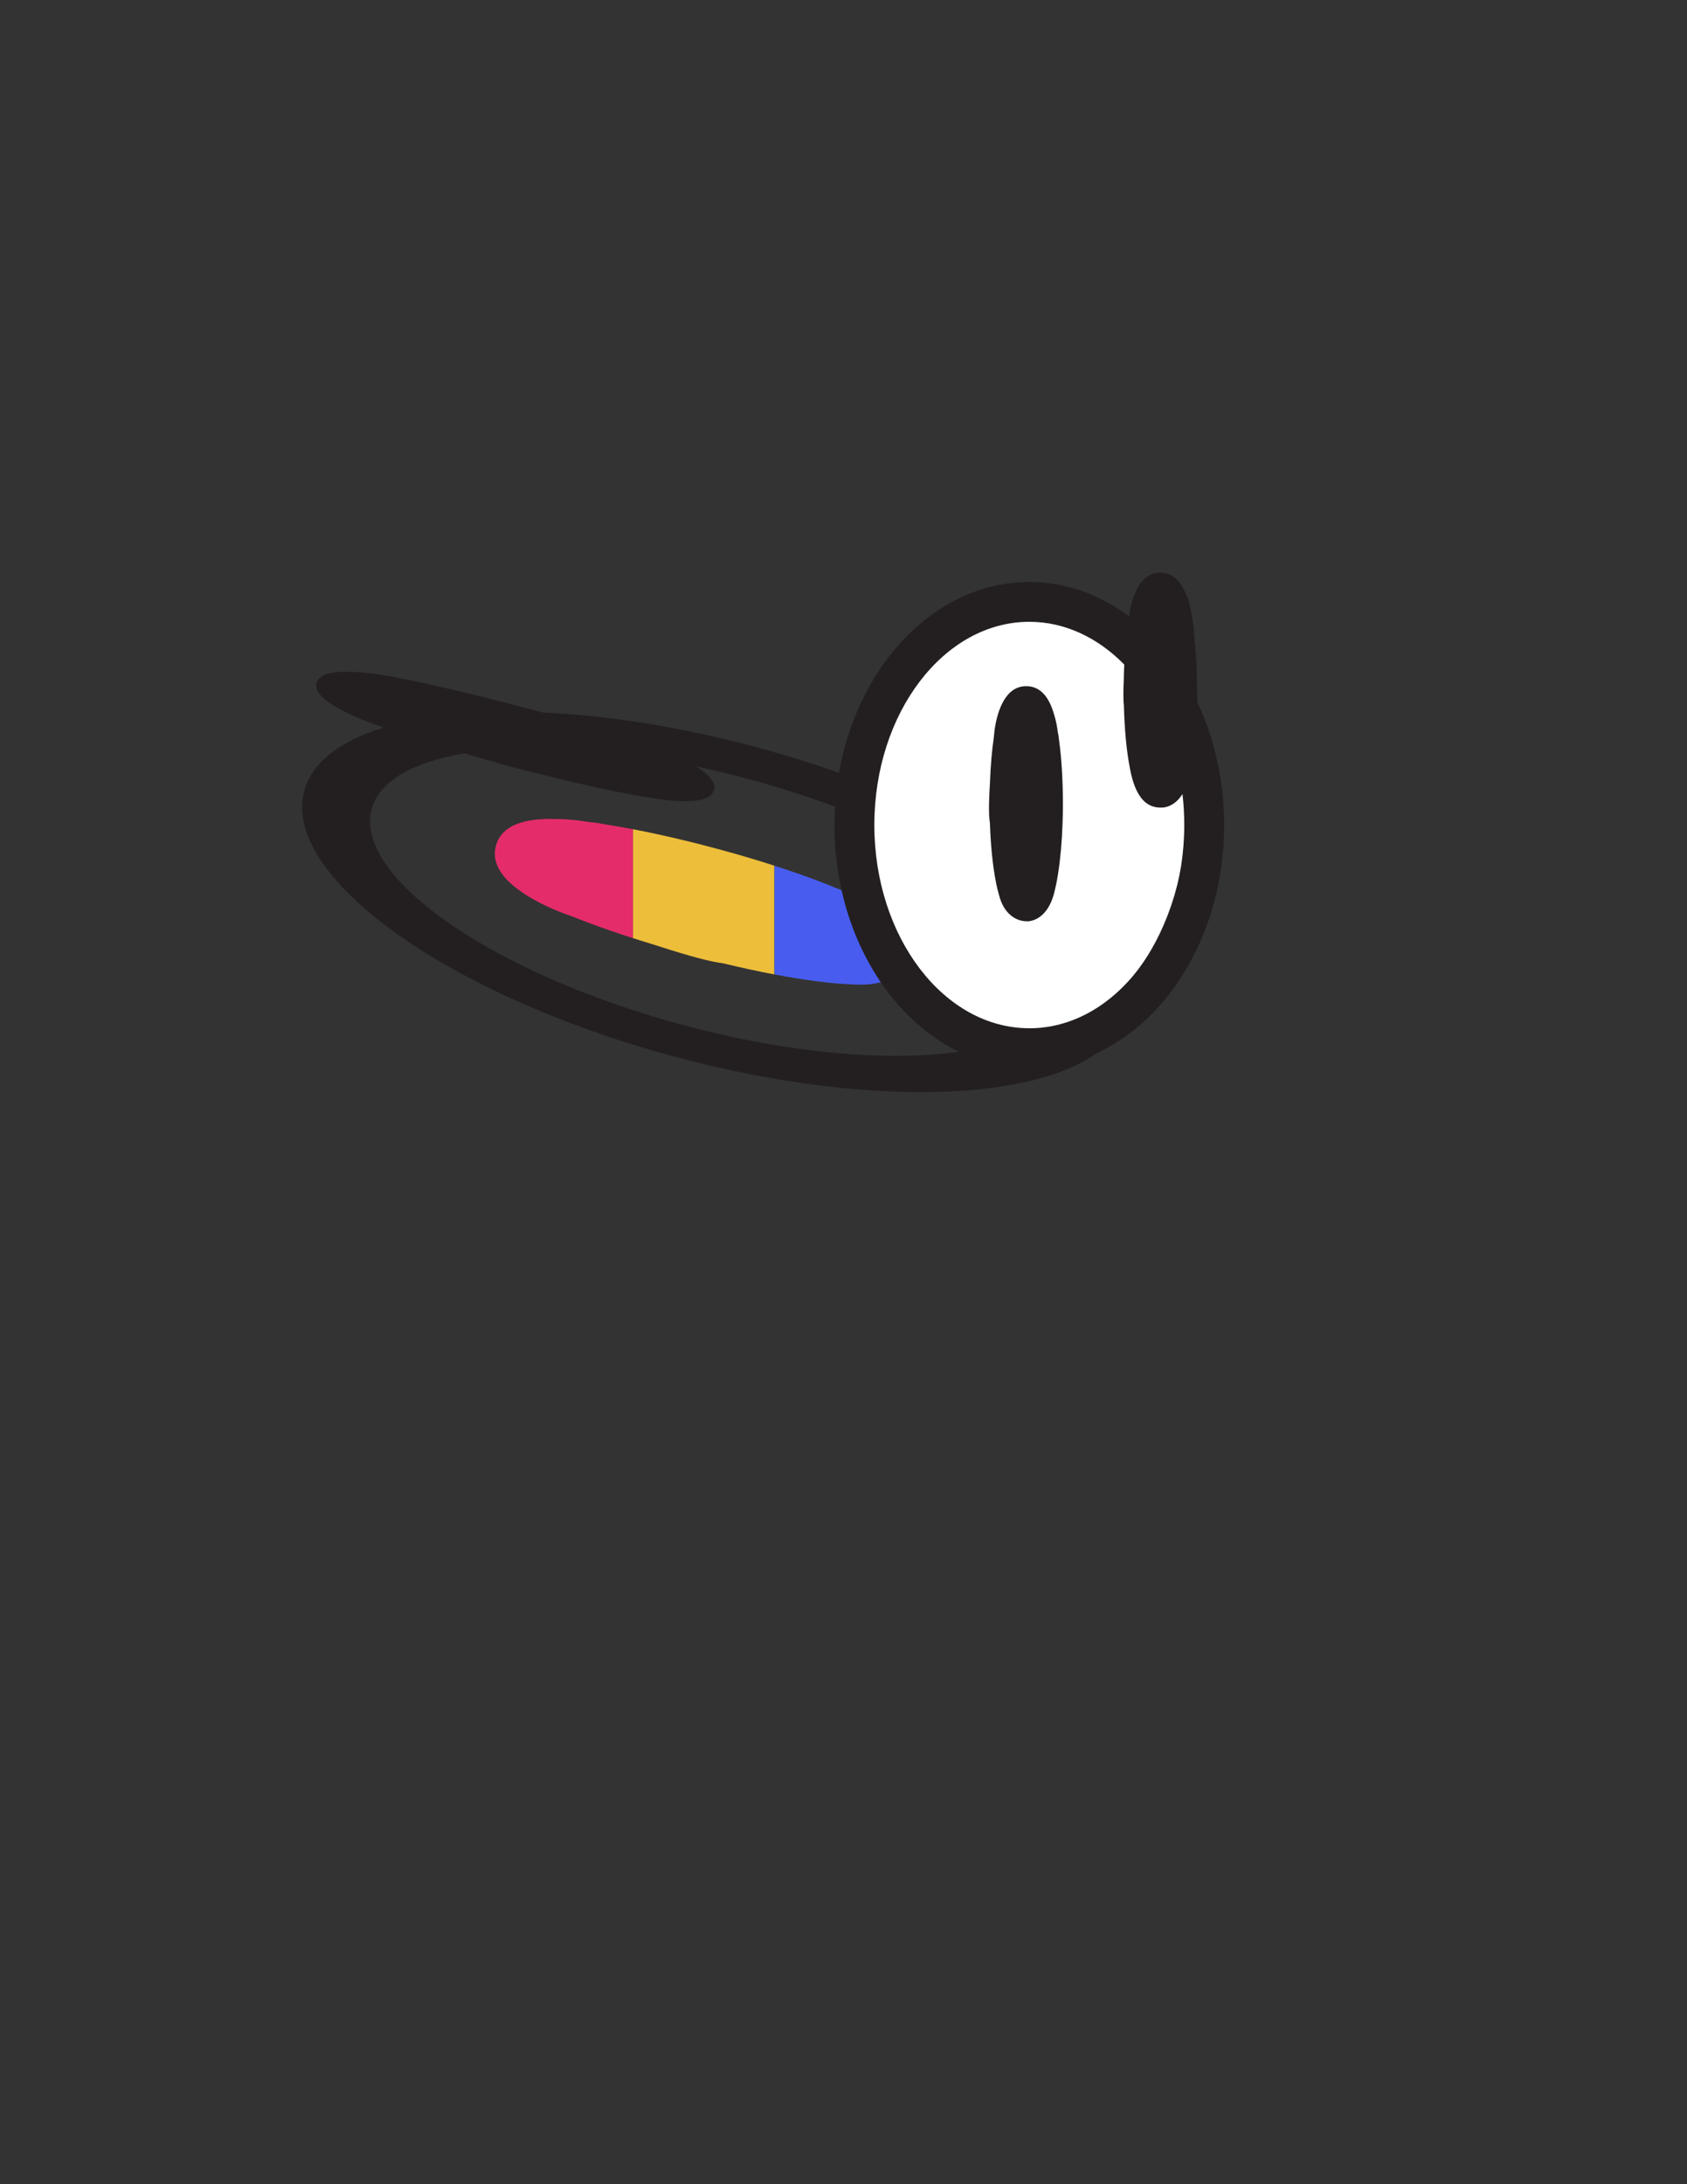 <?xml version="1.0" encoding="UTF-8"?>
<svg id="Layer_1" data-name="Layer 1" xmlns="http://www.w3.org/2000/svg" xmlns:xlink="http://www.w3.org/1999/xlink" version="1.1" viewBox="0 0 612 792">
  <rect x="0" y="0" width="612" height="792" fill="#333333" stroke="none"/>
  <defs>
    <style>
      .cls-1 {
        clip-path: url(#clippath);
      }

      .cls-2 {
        fill: none;
      }

      .cls-2, .cls-3, .cls-4, .cls-5, .cls-6, .cls-7 {
        stroke-width: 0px;
      }

      .cls-3 {
        fill: #e52c6a;
      }

      .cls-4 {
        fill: #edbe3a;
      }

      .cls-5 {
        fill: #fff;
      }

      .cls-6 {
        fill: #231f20;
      }

      .cls-7 {
        fill: #485def;
      }
    </style>
    <clipPath id="clippath">
      <path class="cls-2" d="M219.52,298.9c-2.48-.46-4.32-.73-5.23-.75-.36-.05-.74-.11-1.09-.15-.06,0-.13-.02-.2-.02-1.87-.32-6.3-.97-11.37-1-9.3-.27-19.44,1.24-21.72,9.71-.75,2.78-.38,5.34.73,7.68,0,0,0,.01,0,.02.16.33.33.66.52.98.1.17.21.34.31.52.08.13.16.25.24.38,6.11,9.2,23.27,15.1,23.27,15.1,0,0,1.25.46,3.34,1.22,8.11,3.26,17.75,6.58,28.18,9.73,9.61,3.13,18.96,5.91,24.03,6.7.62.1,1.24.2,1.87.31,12.7,3.05,24.6,5.33,34.36,6.54,3.18.4,7.47.93,11.94,1.04.11,0,.21.02.31.03,8.4.59,13.53-1.28,16.63-3.53.06-.04.13-.09.19-.14.13-.09.25-.19.37-.28.47-.37.92-.77,1.33-1.21,1.89-1.98,2.52-3.89,2.64-4.47.37-.53,3.64-10.53-14.28-19.65-1.95-.99-4.01-1.97-6.14-2.92-.51-.23-1-.45-1.49-.66-.12-.05-.24-.1-.36-.15-.8-.35-1.57-.67-2.26-.97-.52-.22-1.1-.45-1.64-.68-.01,0-.02,0-.03-.01-8.85-3.68-19.73-7.47-31.62-11.03-4.31-1.3-7.03-2.05-7.03-2.05,0,0-.16-.04-.43-.1-1.57-.44-3.14-.88-4.73-1.31-14.65-3.95-28.8-7.02-40.64-8.86v-.02Z"/>
    </clipPath>
  </defs>
  <path class="cls-6" d="M196.97,258.37c-1.51-.42-2.38-.66-2.38-.66,0,0-1.88-.48-4.89-1.23-11.64-3.14-22.89-5.89-32.79-8.04-5.76-1.35-10.19-2.32-11.34-2.39,0,0-10.2-2.35-18.89-2.45-5.81-.18-10.7.66-11.74,3.81-.01.03-.04.06-.05.1-.68,1.84.38,3.73,2.38,5.56.09.09.19.17.28.26.1.09.2.17.3.26.22.19.45.37.69.55.03.02.05.04.08.06.88.67,1.87,1.33,2.95,1.96,6.02,3.59,14.28,6.55,17.6,7.66-15.62,4.79-25.97,12.51-28.8,22.98-8.33,30.9,51.8,74.08,134.05,96.27,82.25,22.19,155.95,15.1,164.28-15.8,8.33-30.9-51.8-74.08-134.05-96.27-27.58-7.44-54.17-11.57-77.69-12.63h0ZM384.24,360.68c-6.63,24.58-67.96,29.48-136.72,10.93-68.76-18.55-119.31-53.63-112.68-78.21,2.77-10.28,15.14-17.1,33.6-20.22,3.14.92,6.34,1.84,9.62,2.75,6.43,1.88,12.18,3.45,15.8,4.22,13.02,3.34,25.21,6.1,35.01,7.92,9.18,1.7,28.29,5.24,30.13-1.58.01-.04.01-.08.02-.12.3-.53,1.04-3.84-6.62-8.5,6.3,1.33,12.7,2.87,19.17,4.62,68.76,18.55,119.31,53.63,112.68,78.21v-.02Z"/>
  <g class="cls-1">
    <g>
      <rect class="cls-3" x="178.41" y="136.26" width="51.25" height="253.31"/>
      <rect class="cls-4" x="229.66" y="136.26" width="51.25" height="253.31"/>
      <rect class="cls-7" x="280.97" y="136.26" width="51.25" height="253.31"/>
    </g>
  </g>
  <ellipse class="cls-5" cx="373.05" cy="293.3" rx="57.47" ry="80.92"/>
  <g>
    <path class="cls-6" d="M434.31,254.49c.02-.9.02-1.41.02-1.41,0,0-.04-1.11-.1-2.87,0-6.88-.34-13.48-.95-19.26-.24-3.37-.51-5.96-.78-6.6,0,0-.48-5.97-3.12-10.77-1.64-3.23-4.16-5.8-8.2-5.9-.05,0-.09,0-.13,0-2.37-.1-4.27.76-5.78,2.14-.07.06-.14.13-.21.2-.07.07-.14.14-.21.2-.15.15-.29.3-.43.46-.02.02-.03.03-.05.05-.51.58-.97,1.23-1.37,1.92-2.32,3.85-3.17,8.84-3.43,10.83-10.59-7.9-22.95-12.45-36.16-12.45-38.97,0-70.68,39.54-70.68,88.15s31.71,88.15,70.68,88.15,70.68-39.54,70.68-88.15c0-16.3-3.58-31.56-9.78-44.67h0ZM373.41,372.85c-31,0-56.22-33.06-56.22-73.69s25.22-73.69,56.22-73.69c12.97,0,24.92,5.8,34.44,15.5-.08,1.87-.15,3.77-.18,5.71-.17,3.82-.19,7.22.05,9.33.21,7.67.82,14.79,1.8,20.46.91,5.31,2.81,16.36,11.41,16.36h.15c.71.09,4.85,0,7.89-4.91.43,3.67.65,7.42.65,11.25,0,40.63-25.22,73.69-56.22,73.69h.01Z"/>
    <path class="cls-6" d="M384.22,268.64c-.14-1.38-.28-2.39-.43-2.87-.03-.19-.06-.4-.09-.6,0-.03-.01-.07-.02-.11-.12-1.03-.47-3.47-1.33-6.15-1.44-4.96-4.19-10.1-10.06-10.1-1.93,0-3.52.56-4.84,1.48h-.01c-.19.13-.37.27-.54.41-.09.08-.19.16-.28.24-.07.06-.13.12-.2.18-4.88,4.54-5.71,14.46-5.71,14.46,0,0-.08.72-.2,1.94-.69,4.75-1.16,10.32-1.38,16.29-.35,5.53-.51,10.87-.14,13.66.05.34.09.69.13,1.03.24,7.15.85,13.77,1.76,19.1.3,1.74.7,4.08,1.41,6.46.01.06.02.11.04.17,1.09,4.52,3.18,6.97,5.18,8.29.04.03.08.05.12.08.08.05.16.1.25.15.32.2.66.37,1.01.53,1.61.72,2.95.78,3.35.76.41.12,7.44.43,10.21-10.35.3-1.17.57-2.4.82-3.67.06-.3.11-.59.17-.88.01-.07.03-.14.04-.21.09-.47.16-.92.23-1.34.05-.31.1-.65.15-.96v-.02c.83-5.2,1.39-11.5,1.61-18.29.09-2.47.1-4.01.1-4.01v-.24c.01-.89.02-1.79.02-2.69,0-8.31-.48-16.23-1.36-22.75h-.01Z"/>
  </g>
</svg>
